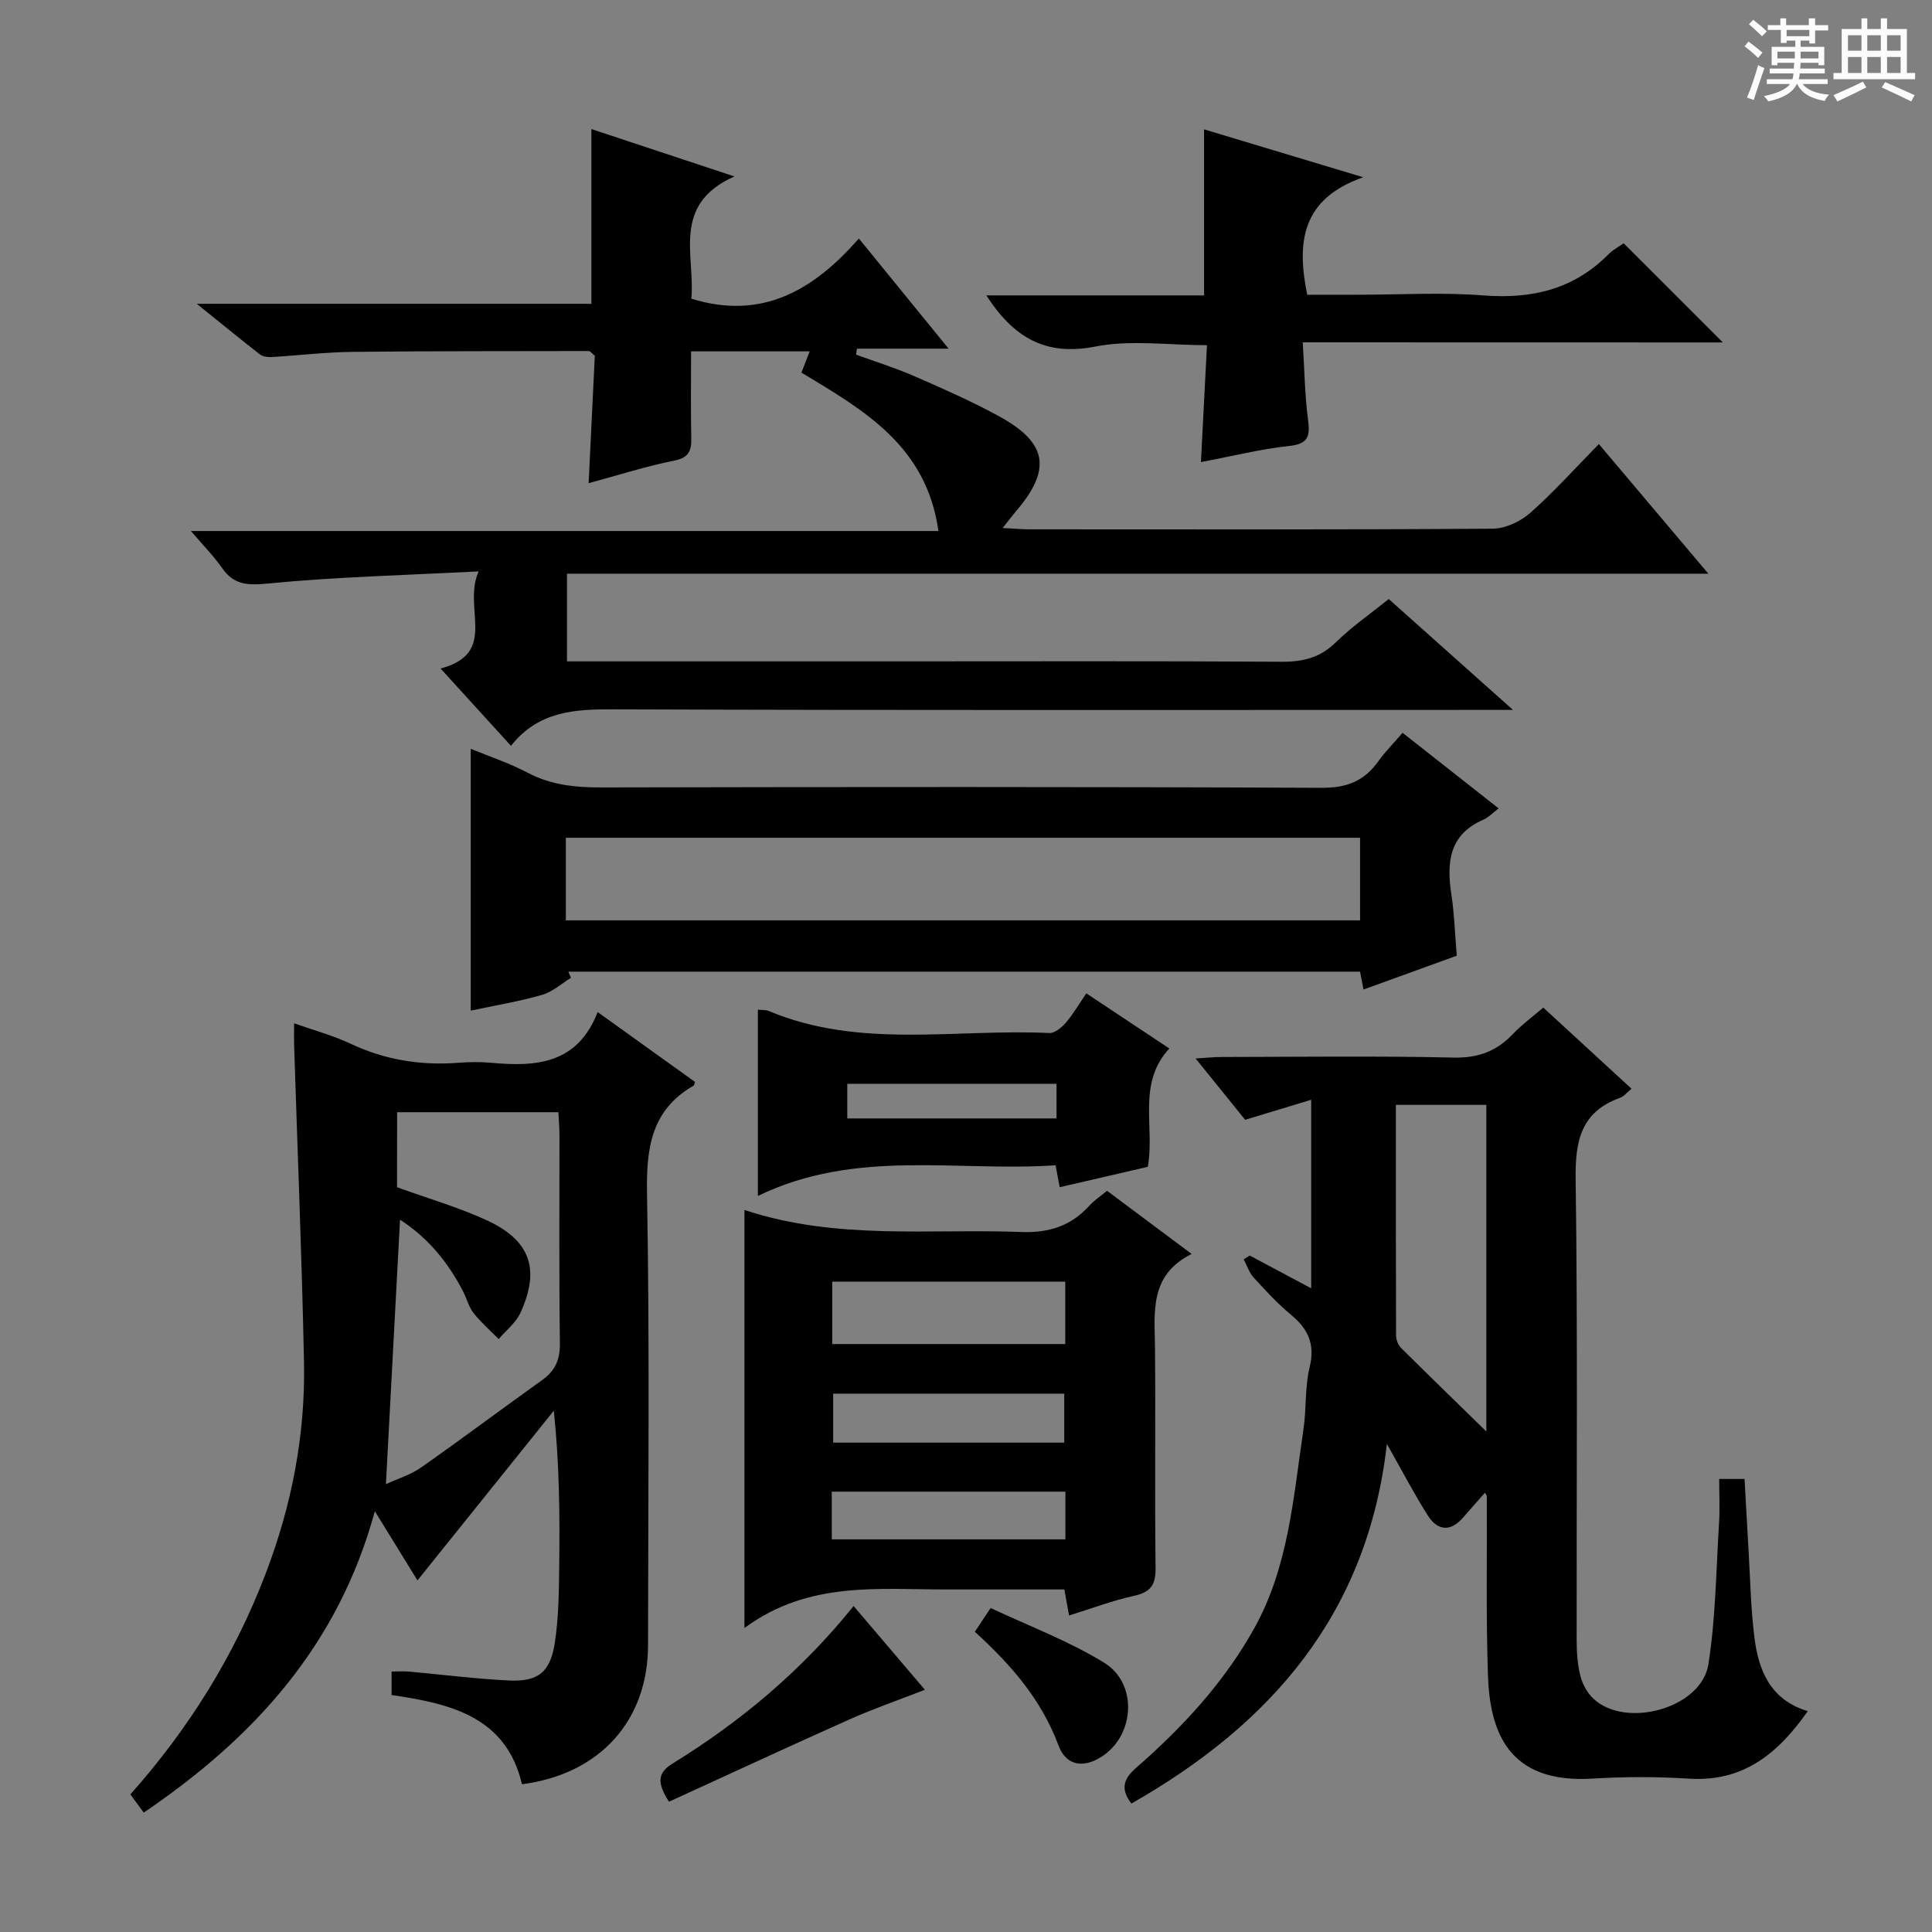 <svg enable-background="new 0 0 400 400" viewBox="0 0 400 400" xmlns="http://www.w3.org/2000/svg"><rect x="0" y="0" width="400" height="400" fill="#808080" stroke="none"/><path d="m361.2 9.6.8-1c.9.7 1.9 1.4 2.9 2.3l-.9 1.1c-1-1-2-1.8-2.8-2.4zm.5 10.6c.9-2.1 1.6-4.3 2.3-6.7.4.2.8.4 1.3.6-.7 2.1-1.5 4.3-2.2 6.6zm.4-15.2.9-.9c1 .8 2 1.6 2.8 2.4l-1 1c-.9-.9-1.8-1.7-2.7-2.5zm12.5-1.2h1.2v1.4h2.7v1.1h-2.7v2.7h-1.2v-.6h-1.8v1.3h4.9v3.8h-1.2v-.5h-3.7c0 .4-.1.9-.1 1.2h5.1v1h-5.2c0 .5-.1.9-.2 1.2h6v1h-5.2c1.1 1.3 2.9 2 5.5 2.2-.4.4-.7.8-.9 1.3-2.9-.5-4.8-1.6-5.7-3.5h-.1c-.8 1.7-2.7 2.9-5.9 3.6-.2-.4-.6-.8-.9-1.1 2.8-.6 4.6-1.4 5.4-2.5h-4.8v-1h5.3c.1-.3.2-.7.2-1.2h-4.9v-1h5c0-.4 0-.8.1-1.2h-3.5v.5h-1.2v-3.8h4.9v-1.3h-1.8v.5h-1.2v-2.7h-2.7v-1h2.6v-1.4h1.2v1.4h4.7v-1.4zm-6.6 8.3h3.6c0-.4 0-.9 0-1.4h-3.6zm1.9-4.6h4.7v-1.3h-4.7zm6.6 3.2h-3.7v1.4h3.7z" fill="#fafbfa"/><path d="m385.3 3.8h1.3v2.2h2.8v-2.2h1.3v2.2h4.1v9.1h1.7v1.3h-16.9v-1.3h1.7v-9.1h4.1v-2.2zm.4 13.1.7 1.2c-1.8.9-3.8 1.9-6 2.9-.2-.4-.5-.8-.8-1.3 2.3-1 4.3-1.9 6.1-2.8zm-3.1-6.4h2.8v-3.2h-2.8zm0 4.6h2.8v-3.3h-2.8zm4-4.6h2.8v-3.2h-2.8zm0 4.6h2.8v-3.3h-2.8zm3.7 1.9c2.1.9 4.1 1.8 6.1 2.7l-.7 1.3c-2.2-1.1-4.2-2-6.1-2.9zm3.2-9.7h-2.8v3.2h2.8zm-2.8 7.8h2.8v-3.3h-2.8z" fill="#fafbfa"/><g fill="#010000"><path d="m117.39 136.93h67.94c26.66 0 53.32-.09 79.98.08 4.42.03 7.97-.81 11.23-4 3.31-3.24 7.18-5.92 10.98-8.99 8.26 7.37 16.49 14.72 25.73 22.96-3.13 0-4.89 0-6.65 0-59.82 0-119.64.1-179.45-.12-8.12-.03-15.62.31-21.36 7.56-5.02-5.52-9.66-10.62-14.57-16.01 12.06-3.21 4.47-12.45 7.87-20.11-15.46.8-29.52 1.14-43.48 2.5-4.26.41-7.13.4-9.64-3.21-1.7-2.44-3.83-4.59-6.44-7.65h154.76c-2.47-17.68-15.48-25.02-28.36-32.8.54-1.38 1.05-2.69 1.71-4.39-8.07 0-15.95 0-24.56 0 0 6.01-.09 11.93.04 17.84.06 2.68-.42 4.16-3.55 4.78-5.81 1.16-11.48 2.99-17.7 4.67.45-9.23.87-17.99 1.28-26.4-.72-.58-.97-.96-1.23-.96-16.31.04-32.62-.01-48.92.17-5.64.06-11.27.75-16.9 1.08-.76.04-1.73-.12-2.31-.57-4.01-3.12-7.95-6.35-13.05-10.46h81.7c0-12.25 0-23.96 0-36.18 9.46 3.13 18.87 6.25 29.61 9.81-13.15 5.84-8.06 16.52-8.92 25.31 14.76 4.56 25.4-1.87 34.69-12.46 6.31 7.74 12.04 14.78 18.58 22.81-7.06 0-13.02 0-18.98 0-.06.41-.12.82-.18 1.23 4.07 1.49 8.23 2.78 12.2 4.52 5.93 2.59 11.88 5.21 17.54 8.32 9.89 5.44 10.73 10.95 3.46 19.48-.82.97-1.59 1.99-2.85 3.58 2.28.11 3.89.26 5.49.27 31.99.01 63.98.09 95.97-.13 2.61-.02 5.71-1.47 7.72-3.23 4.85-4.27 9.19-9.13 14.26-14.29 7.55 8.94 14.77 17.49 22.67 26.84-79.28 0-157.6 0-236.31 0 0 6.23 0 11.92 0 18.15z"/><path d="m258.75 259.95c4.03 2.15 8.07 4.3 12.72 6.78 0-13.06 0-25.27 0-39.03-4.6 1.39-8.78 2.65-13.68 4.14-2.86-3.55-6.27-7.77-10.25-12.69 2.29-.14 3.83-.31 5.36-.31 15.99-.02 31.99-.24 47.98.12 5.11.12 8.94-1.28 12.34-4.87 1.82-1.92 3.99-3.5 6.3-5.48 6.09 5.6 12.05 11.08 18.27 16.8-.93.75-1.56 1.59-2.38 1.88-8.08 2.92-9.3 8.88-9.19 16.82.44 31.81.17 63.64.21 95.46 0 2.47.17 5.02.77 7.4.42 1.69 1.39 3.49 2.65 4.68 6.71 6.37 22.42 2.03 23.85-7.05 1.52-9.64 1.6-19.51 2.21-29.28.18-2.95.03-5.92.03-9.12h5.25c.28 4.99.54 9.9.83 14.81.36 5.97.46 11.98 1.2 17.91.85 6.87 3.25 12.99 11.06 15.36-6.17 8.78-13.34 14.68-24.57 13.97-6.64-.42-13.34-.42-19.98-.01-17.56 1.09-21.29-9.81-21.67-21.49-.41-12.31-.17-24.65-.23-36.97 0-.13-.13-.26-.39-.73-1.54 1.76-3.03 3.42-4.49 5.11-2.62 3.04-5.3 2.8-7.33-.39-2.83-4.44-5.25-9.13-8.48-14.81-3.99 35.12-23.9 57.95-52.89 74.44-2.39-3.08-1.56-5.19.97-7.39 9.59-8.36 18.16-17.63 24.41-28.8 7.17-12.8 8.14-27.21 10.24-41.3.63-4.26.27-8.72 1.28-12.86 1.15-4.75-.3-7.88-3.83-10.81-2.81-2.33-5.31-5.05-7.78-7.76-.93-1.02-1.38-2.49-2.05-3.75.42-.26.84-.52 1.26-.78zm48.98 36.42c0-22.09 0-44.68 0-67.62-6.26 0-12.33 0-18.73 0 0 16.12-.02 31.94.04 47.75 0 .87.43 1.97 1.04 2.58 5.85 5.81 11.77 11.54 17.65 17.29z"/><path d="m123.74 209.54c7.31 5.24 13.77 9.89 20.15 14.46-.15.48-.16.7-.25.75-8.82 5.06-9.85 12.9-9.68 22.37.56 31.15.23 62.32.21 93.48-.01 15.59-9.91 26.71-26.1 28.81-3.27-13.99-14.81-16.7-27-18.47 0-1.75 0-3.17 0-4.87 1.32 0 2.44-.08 3.54.01 6.94.62 13.86 1.52 20.81 1.85 6.01.28 8.53-1.73 9.46-7.87.79-5.22.84-10.58.9-15.88.13-10.57.04-21.14-1.12-32.11-9.32 11.6-18.64 23.2-28.23 35.14-2.88-4.68-5.6-9.1-8.82-14.33-7.62 27.94-25.15 46.99-47.85 62.4-.95-1.29-1.81-2.45-2.77-3.77 12.09-13.59 21.54-28.74 28.01-45.7 5.39-14.12 8.25-28.76 7.94-43.85-.45-21.79-1.34-43.57-2.04-65.36-.04-1.32-.01-2.64-.01-4.74 4.13 1.47 8.06 2.52 11.67 4.22 7.12 3.36 14.51 4.55 22.29 3.96 2.32-.18 4.68-.21 6.99.01 9.22.84 17.73.22 21.9-10.51zm-41.54 36.26c6.57 2.39 12.82 4.18 18.65 6.88 8.98 4.16 11.01 10.12 6.91 19.11-.95 2.07-2.98 3.65-4.51 5.45-1.75-1.78-3.67-3.43-5.2-5.38-1-1.27-1.41-3-2.17-4.48-3.14-6.1-7.38-11.2-13.06-14.85-.97 18.28-1.93 36.29-2.92 54.75 2.33-1.08 5.09-1.92 7.33-3.49 8.43-5.91 16.67-12.1 25.05-18.09 2.67-1.91 3.68-4.19 3.64-7.56-.19-14.33-.08-28.66-.09-42.99 0-1.61-.14-3.22-.22-4.88-11.36 0-22.27 0-33.39 0-.02 5.41-.02 10.52-.02 15.53z"/><path d="m290.39 151.72c6.72 5.29 13.22 10.4 19.89 15.65-1.26.95-2.1 1.87-3.13 2.32-7.23 3.13-7.66 8.97-6.64 15.64.6 3.93.71 7.93 1.1 12.54-6.17 2.24-12.65 4.59-19.31 7-.26-1.34-.47-2.43-.72-3.7-54.67 0-109.3 0-163.92 0 .18.43.36.85.55 1.28-1.98 1.21-3.83 2.92-5.98 3.53-4.76 1.36-9.68 2.18-14.77 3.26 0-18.19 0-36.03 0-54.21 3.9 1.61 8.01 2.96 11.78 4.95 4.91 2.6 10 3.06 15.42 3.05 49.66-.1 99.32-.15 148.98.08 5.25.02 8.85-1.42 11.76-5.55 1.43-1.98 3.2-3.75 4.99-5.84zm-173.24 38.83h164.44c0-5.96 0-11.54 0-17.1-55.01 0-109.67 0-164.44 0z"/><path d="m154.13 337.06c0-29.72 0-57.78 0-86.55 19.01 6.31 38.24 3.84 57.27 4.56 5.8.22 10.32-1.24 14.14-5.45.98-1.08 2.24-1.9 3.66-3.08 5.66 4.23 11.21 8.37 17.52 13.08-8.85 4.41-7.66 12.09-7.59 19.54.13 15.14-.07 30.29.12 45.44.04 3.45-.95 5.02-4.39 5.78-4.5.99-8.86 2.64-13.53 4.09-.33-1.85-.58-3.27-.96-5.39-2.33 0-4.76 0-7.2 0-5.66 0-11.32-.02-16.98 0-14.21.04-28.74-1.84-42.06 7.98zm66.42-71.71c-16.35 0-32.26 0-48.24 0v12.92h48.24c0-4.4 0-8.48 0-12.92zm-.21 33.33c0-3.41 0-6.73 0-10.14-16.14 0-32.03 0-47.84 0v10.14zm-48.13 20.03h48.37c0-3.38 0-6.48 0-9.88-16.19 0-32.21 0-48.37 0z"/><path d="m269.72 70.88c.37 5.92.43 10.91 1.07 15.83.43 3.34.32 5.18-3.83 5.62-5.89.62-11.69 2.08-18.32 3.34.43-8.41.83-16.12 1.25-24.2-8.01 0-15.82-1.16-23.11.28-10.47 2.06-17.02-2.01-22.57-10.59h45.08c0-11.51 0-22.56 0-34.38 10.42 3.14 20.87 6.28 32.95 9.92-12.8 4.48-13.8 13.46-11.6 24.32h10.48c8.66 0 17.37-.53 25.98.14 10 .78 18.67-1.22 25.87-8.47 1.04-1.04 2.4-1.76 3.19-2.32 6.88 6.88 13.66 13.65 20.54 20.53-28.44-.02-57.26-.02-86.98-.02z"/><path d="m156.91 247.61c0-13.57 0-25.98 0-38.57.97.11 1.67.03 2.24.27 18.87 7.93 38.71 3.63 58.13 4.57 1.12.05 2.56-1.19 3.43-2.19 1.49-1.74 2.65-3.76 4.2-6.03 5.7 3.78 11.16 7.41 17.19 11.42-6.73 7.25-2.97 16.19-4.46 24.5-6.06 1.4-12 2.77-18.24 4.22-.26-1.4-.52-2.74-.85-4.54-20.54 1.39-41.4-3.49-61.64 6.35zm61.83-23.22c-14.58 0-28.95 0-43.32 0v7.17h43.32c0-2.49 0-4.73 0-7.17z"/><path d="m191.49 349.85c-5.49 2.14-10.59 3.9-15.51 6.09-12.52 5.58-24.95 11.36-37.48 17.09-2.33-3.7-2.55-5.87.65-7.84 14.09-8.7 26.7-19.16 37.58-32.68 5.14 6.04 10.11 11.88 14.76 17.34z"/><path d="m201.83 337.84c.95-1.43 1.74-2.62 3.27-4.92 7.89 3.72 16.15 6.8 23.51 11.33 6.85 4.21 6.36 14.55-.03 19.11-3.93 2.81-7.8 2.43-9.43-1.98-3.53-9.52-9.88-16.76-17.32-23.54z"/></g></svg>